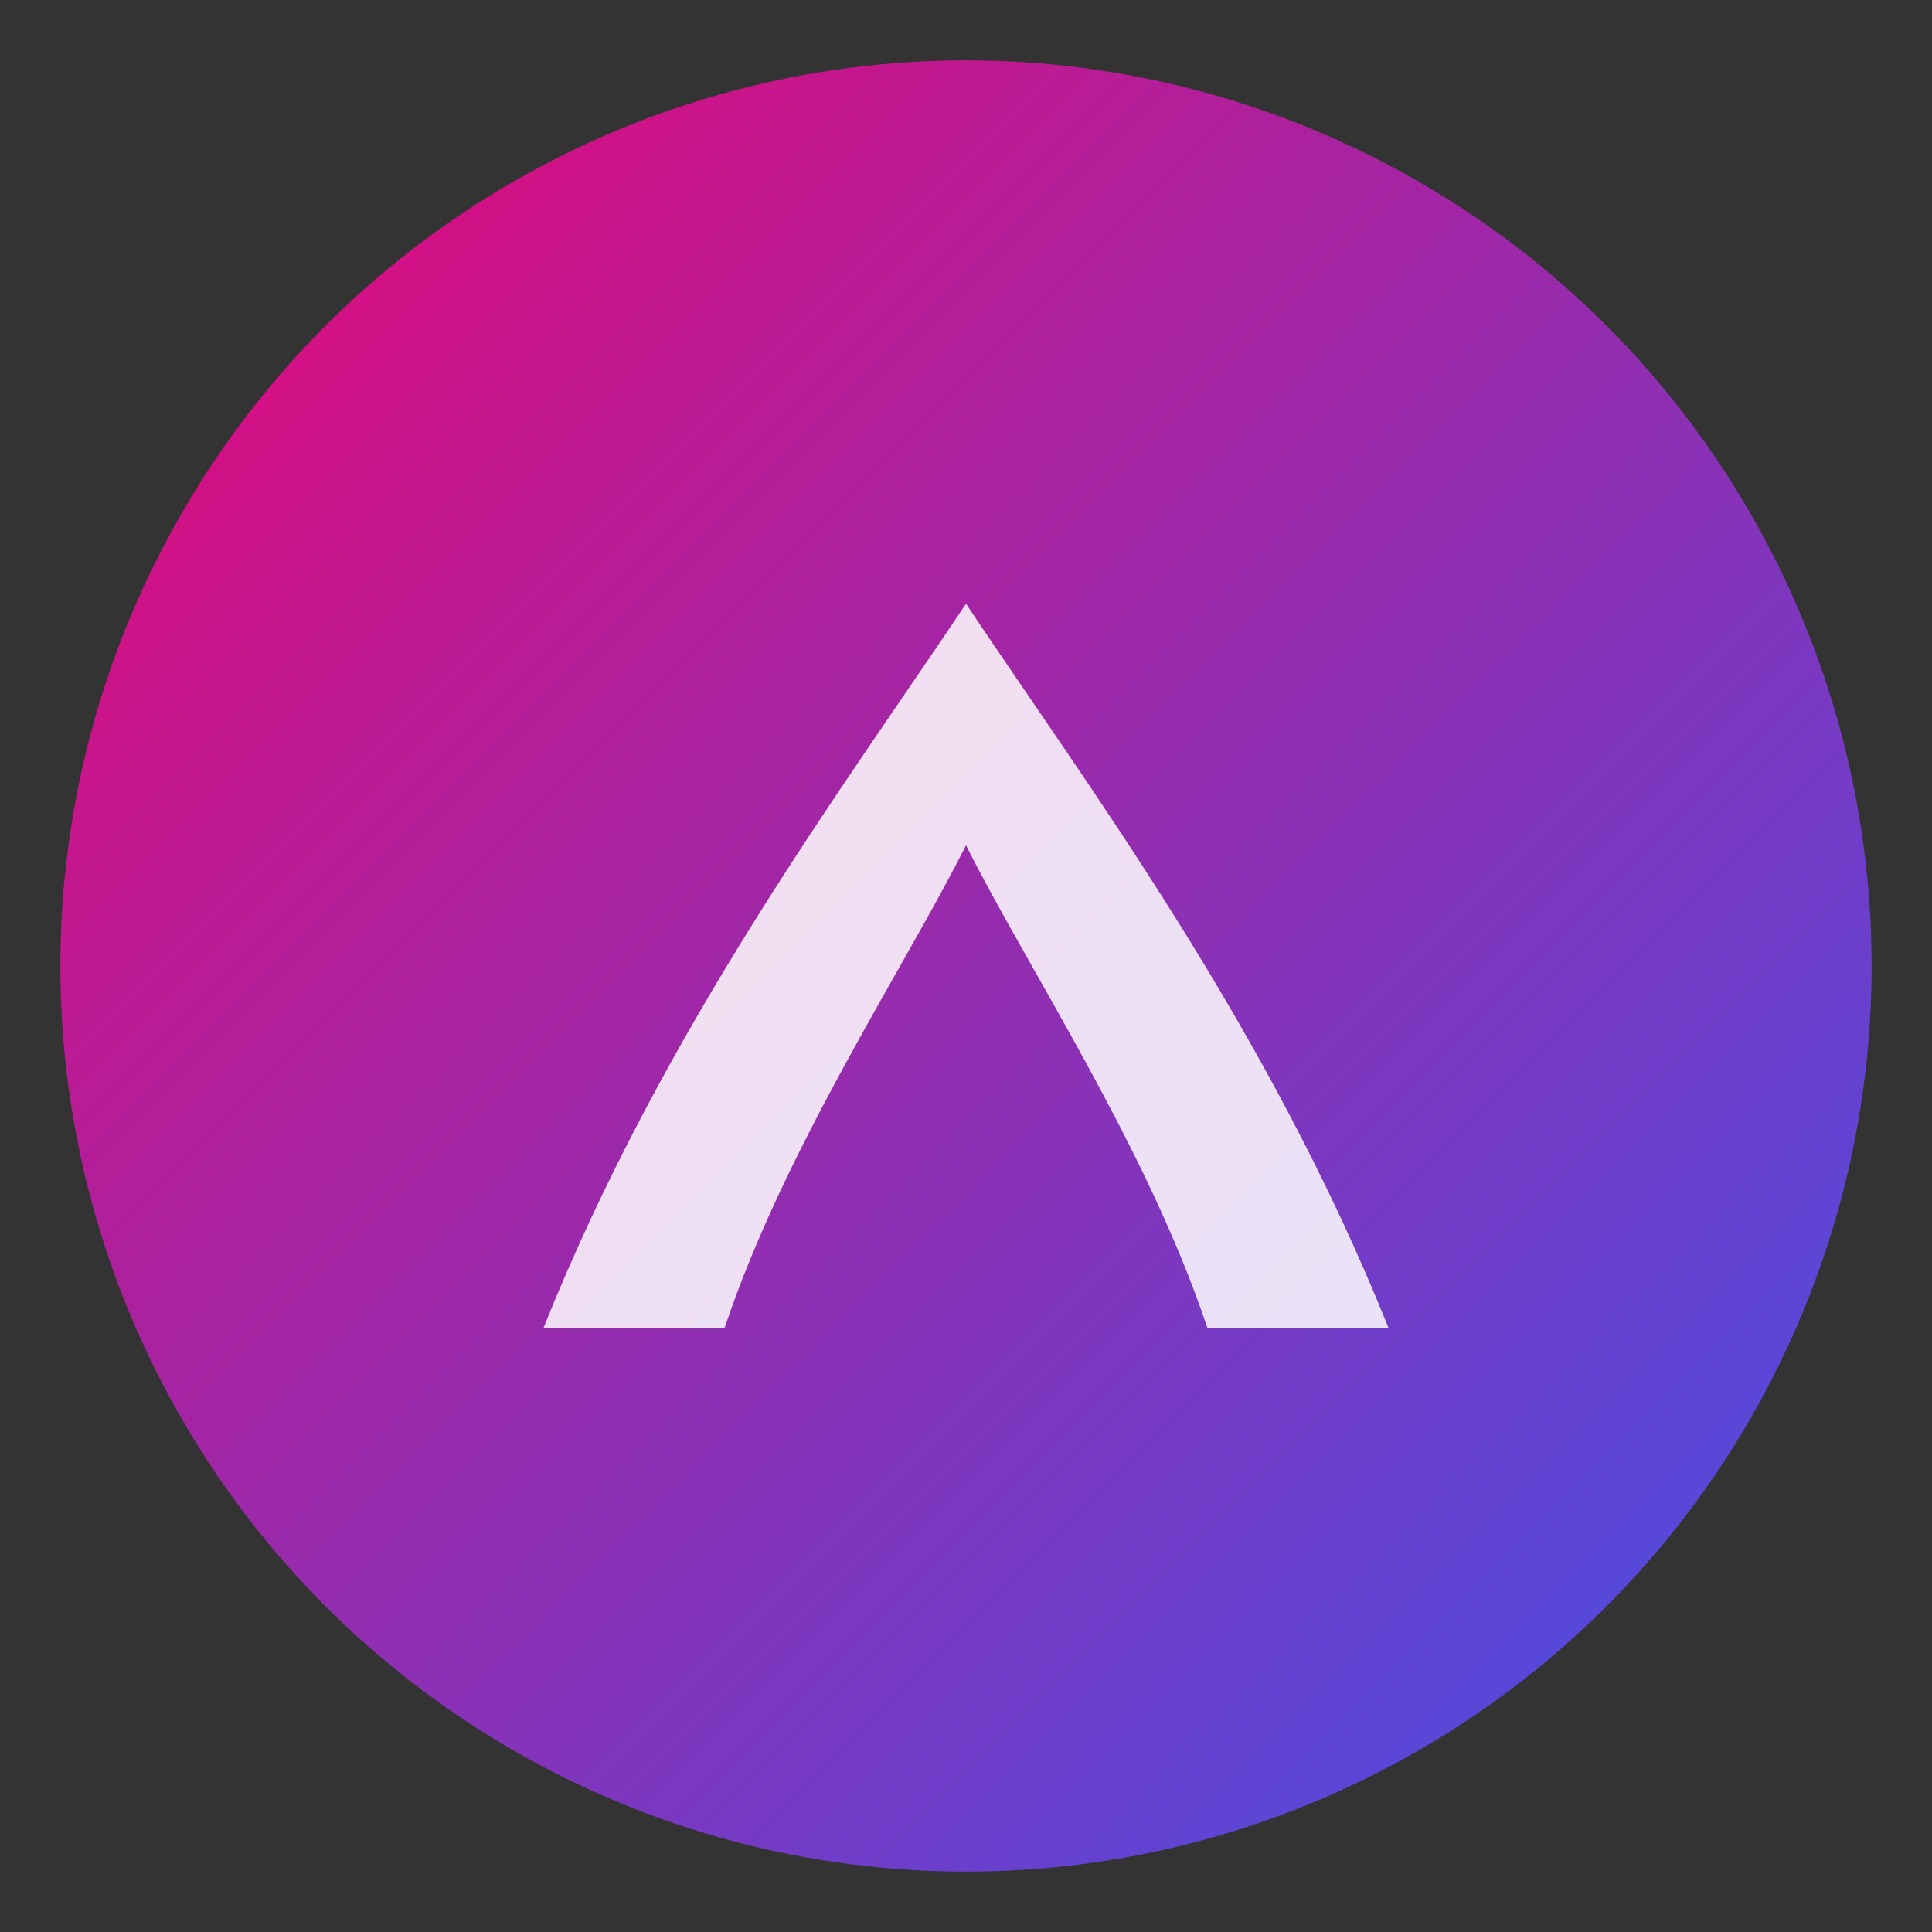 <svg xmlns="http://www.w3.org/2000/svg" viewBox="0 0 64 64">
  <rect x="0" y="0" width="64" height="64" fill="#333333" stroke="none"/>
  <defs>
    <linearGradient id="a" x1="0%" y1="0%" x2="100%" y2="100%">
      <stop offset="0%" stop-color="#ff007a"/>
      <stop offset="100%" stop-color="#4057ff"/>
    </linearGradient>
  </defs>
  <circle cx="32" cy="32" r="30" fill="url(#a)" opacity="0.9"/>
  <path d="M18 44c4-10 10-18 14-24 4 6 10 14 14 24h-6c-2-6-6-12-8-16-2 4-6 10-8 16z" fill="#fff" opacity="0.85"/>
</svg>
